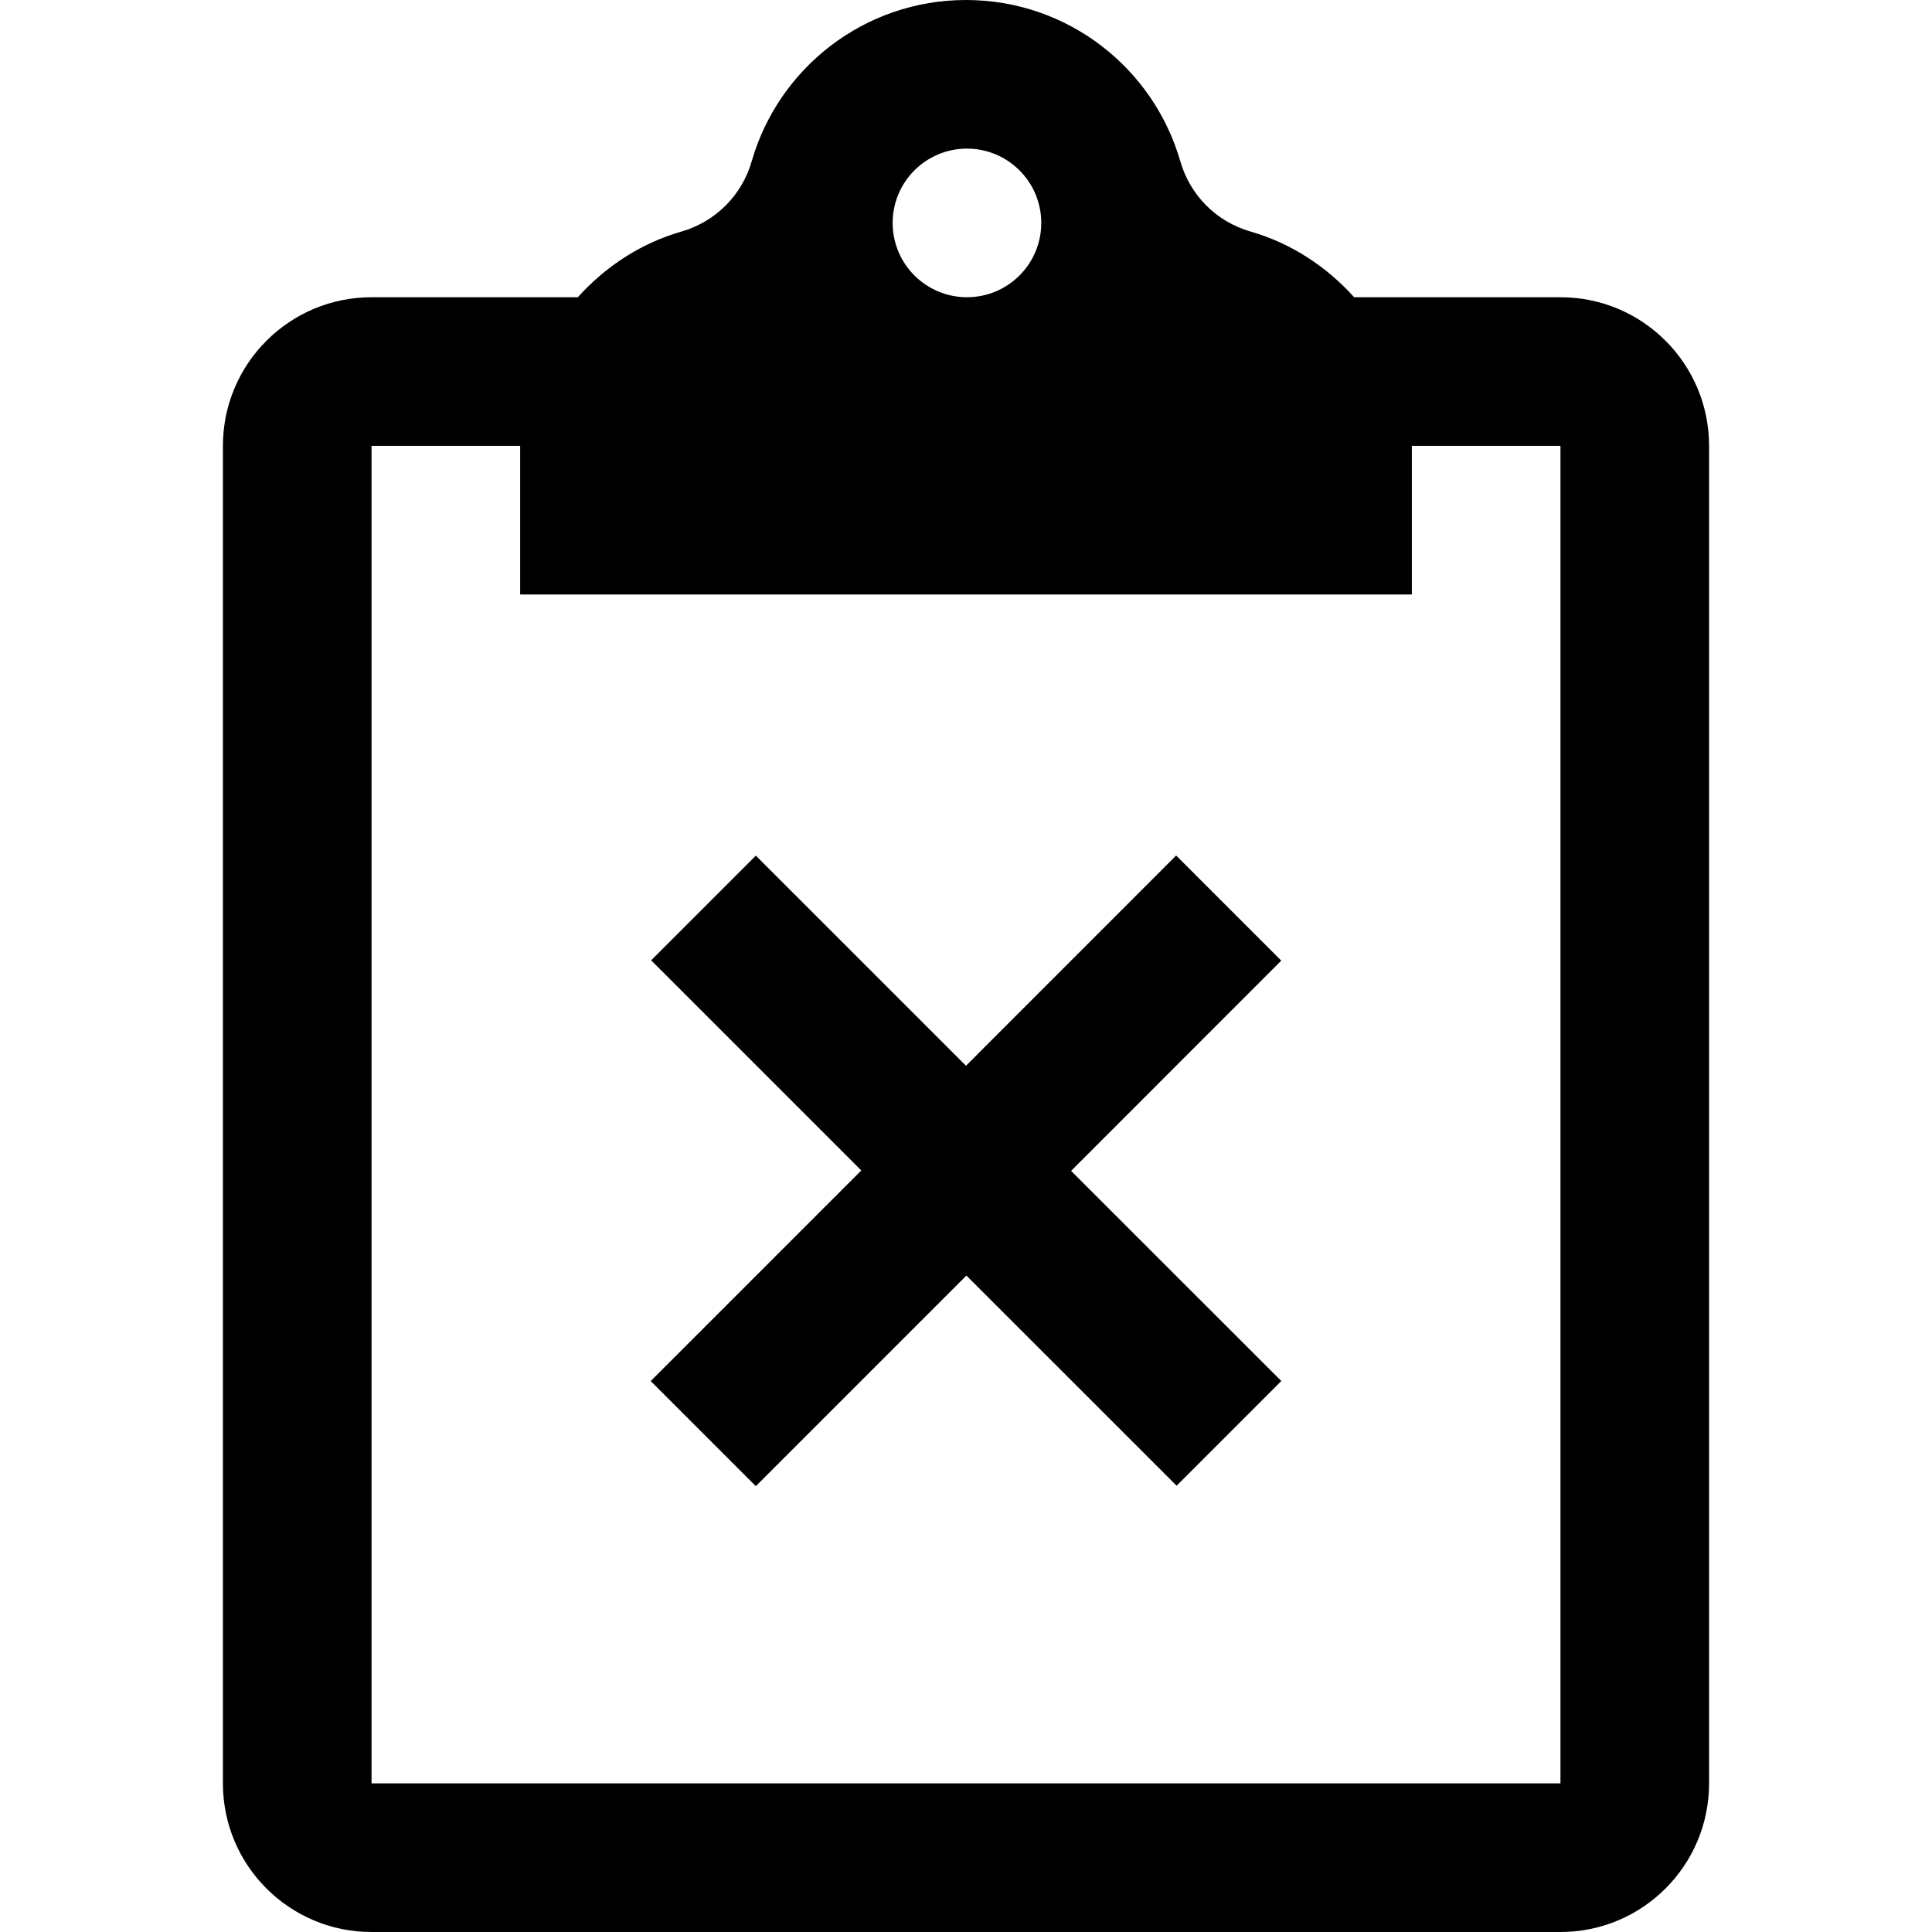 <?xml version="1.0" encoding="iso-8859-1"?>
<!-- Generator: Adobe Illustrator 19.0.0, SVG Export Plug-In . SVG Version: 6.00 Build 0)  -->
<svg version="1.1" id="Capa_1" xmlns="http://www.w3.org/2000/svg" xmlns:xlink="http://www.w3.org/1999/xlink" x="0px" y="0px"
	 viewBox="0 0 415.999 415.999" style="enable-background:new 0 0 415.999 415.999;" xml:space="preserve">
<g>
	<g>
		<path d="M335.999,64h-44.423c-5.926-6.583-13.538-11.62-22.284-14.136c-7.368-2.118-13.038-7.788-15.156-15.156
			C248.371,14.664,229.898,0,208,0c-21.898,0-40.37,14.664-46.136,34.707c-2.121,7.376-7.805,13.039-15.181,15.164
			c-8.738,2.518-16.342,7.55-22.262,14.129H80C62.327,64,48,78.327,48,96v287.999c0,17.673,14.326,32,31.999,32h255.999
			c17.674,0,32-14.327,32-32V96C367.999,78.327,353.673,64,335.999,64z M208.206,32c8.837,0,16,7.163,16,16c0,8.836-7.163,16-16,16
			s-16-7.164-16-16C192.206,39.163,199.369,32,208.206,32z M336,383.999L336,383.999H80V96h32v32h192V96H336V383.999z"/>
	</g>
</g>
<g>
	<g>
		<polygon points="230.628,252.115 275.883,206.845 253.25,184.212 207.995,229.482 162.746,184.234 140.205,206.774 
			185.455,252.023 140.112,297.367 162.744,320 208.088,274.655 253.351,319.902 275.891,297.362 		"/>
	</g>
</g>
<g>
</g>
<g>
</g>
<g>
</g>
<g>
</g>
<g>
</g>
<g>
</g>
<g>
</g>
<g>
</g>
<g>
</g>
<g>
</g>
<g>
</g>
<g>
</g>
<g>
</g>
<g>
</g>
<g>
</g>
</svg>
